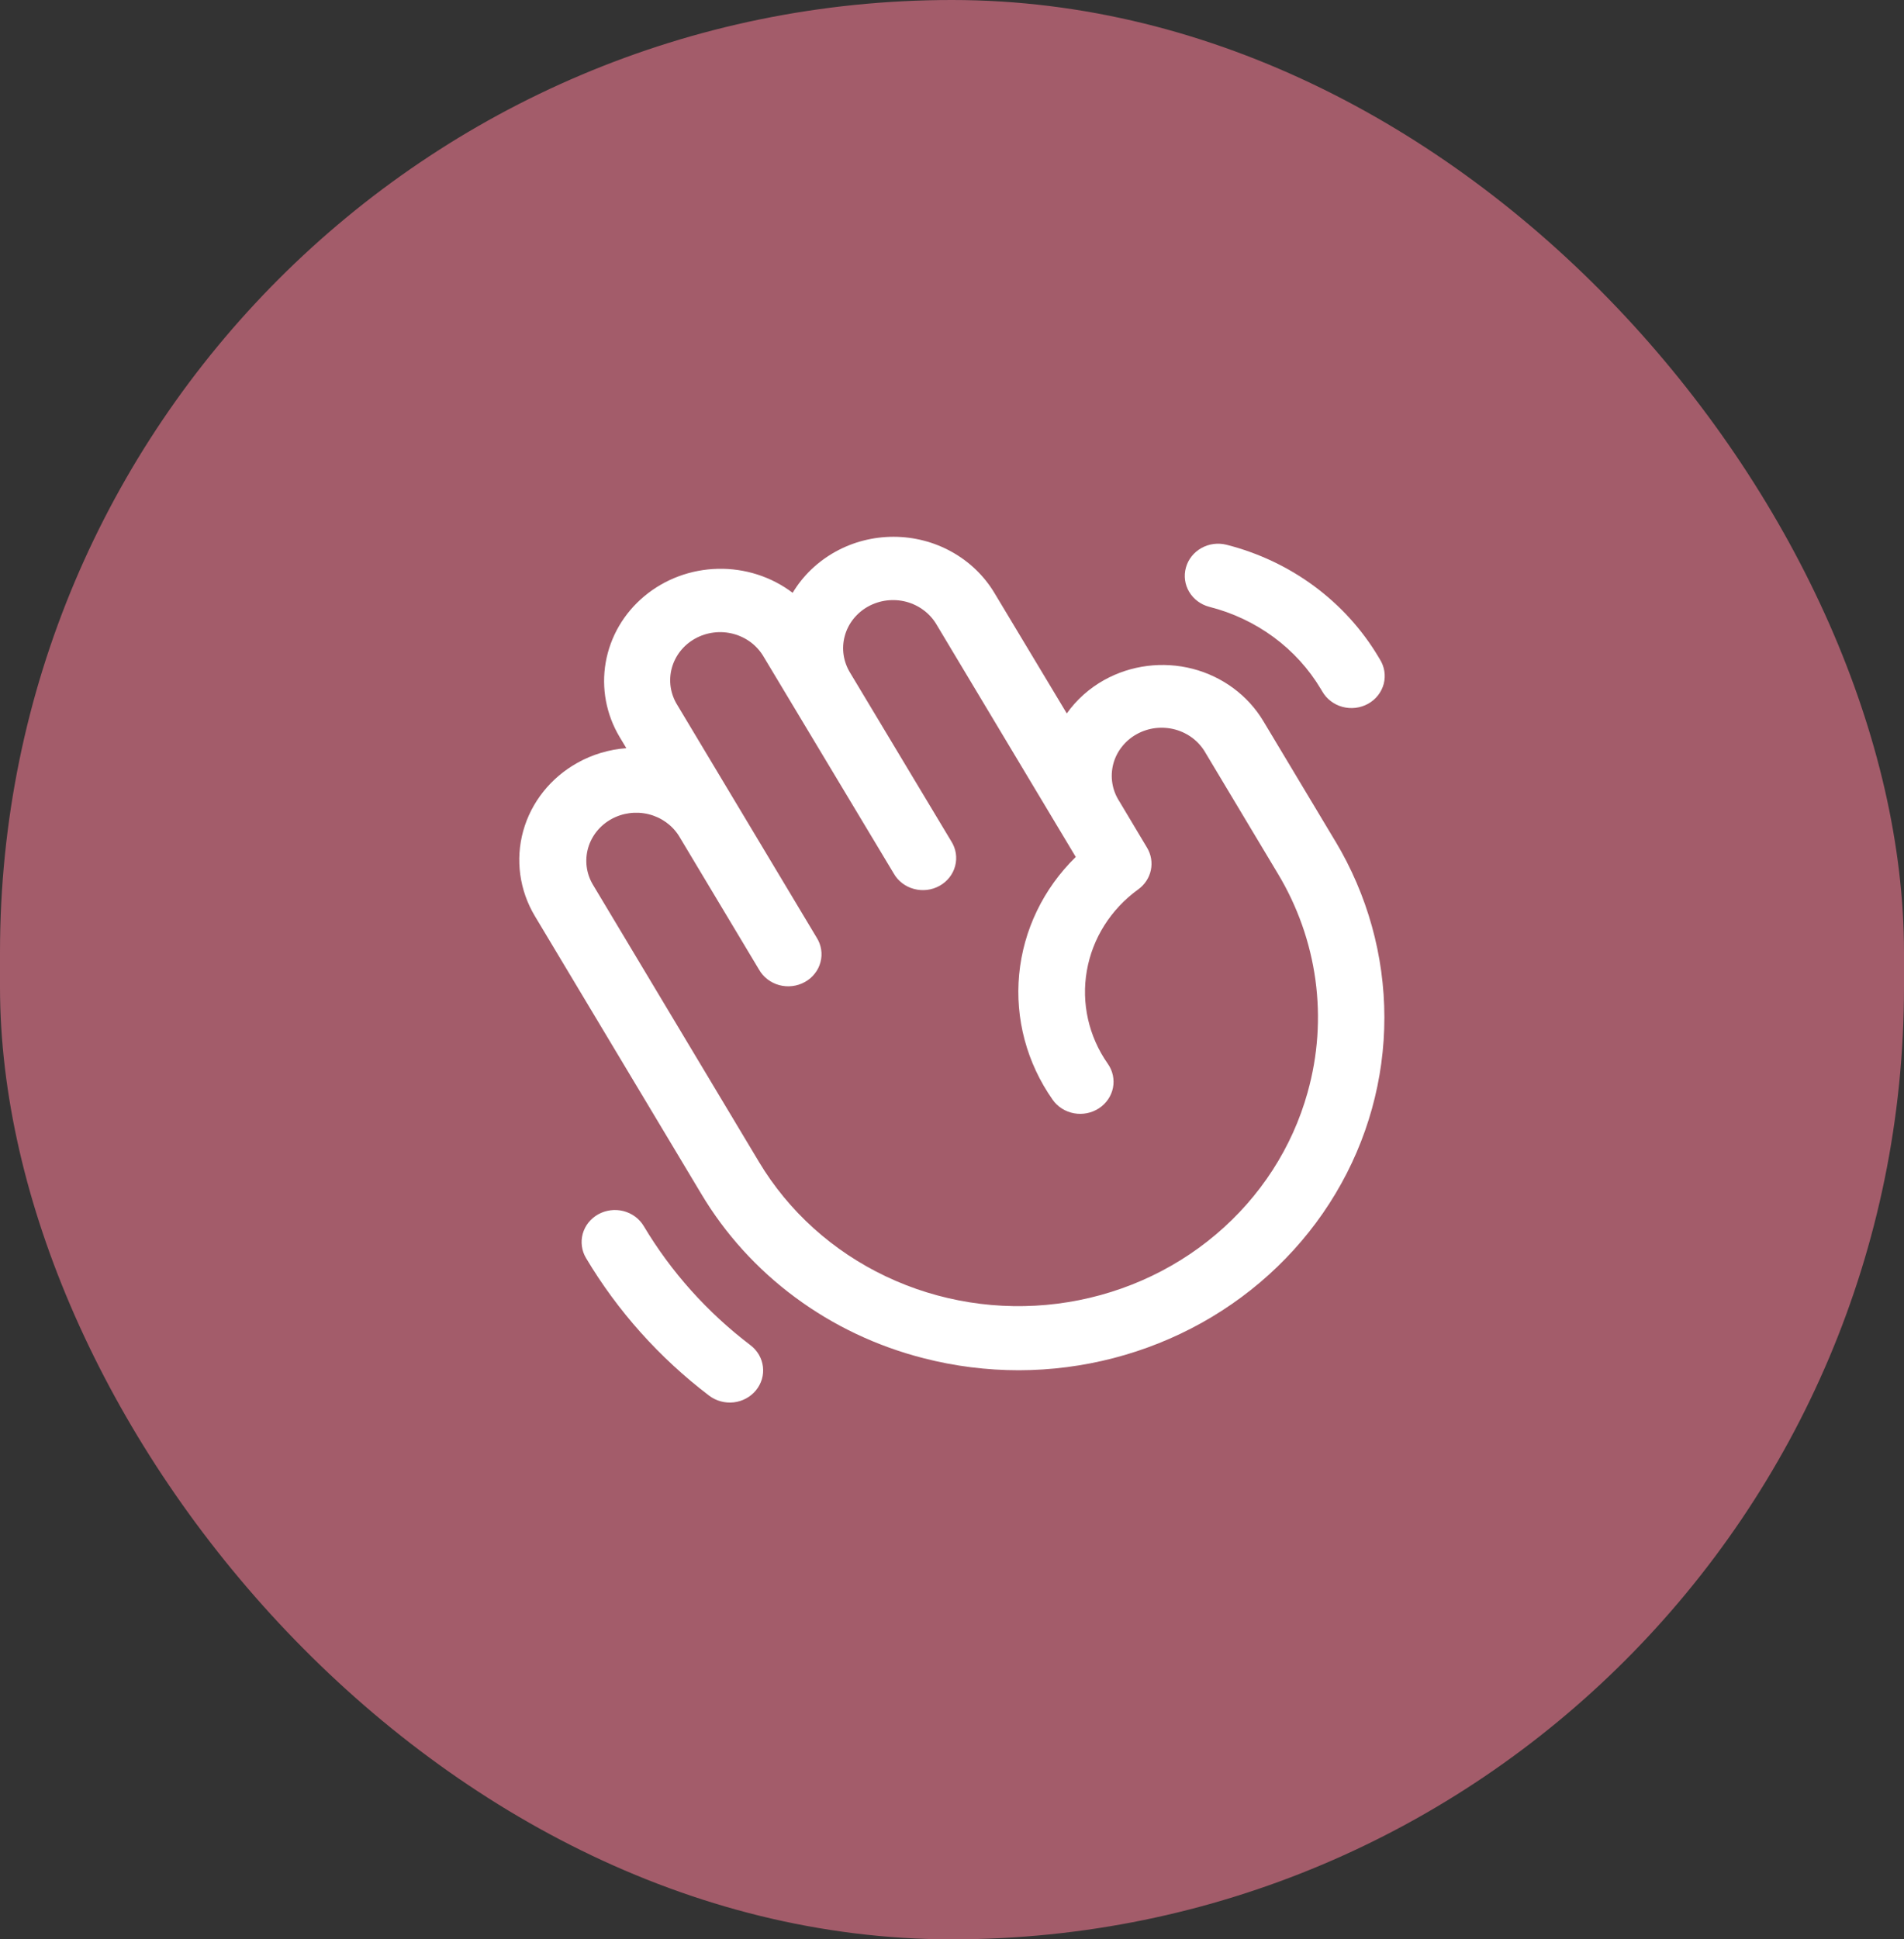 <svg width="55" height="56" viewBox="0 0 55 56" fill="none" xmlns="http://www.w3.org/2000/svg">
<rect x="0" y="0" width="55" height="56" fill="#333333" stroke="none"/>
<rect width="55" height="56" rx="27.5" fill="#A35C6A"/>
<path d="M38.574 24.293L36.493 20.822C36.047 20.078 35.312 19.535 34.451 19.312C33.589 19.09 32.671 19.206 31.898 19.635C31.467 19.875 31.097 20.205 30.816 20.601L28.723 17.118C28.427 16.626 28.003 16.218 27.491 15.934C26.98 15.649 26.4 15.5 25.81 15.5C25.22 15.5 24.64 15.649 24.128 15.934C23.617 16.218 23.192 16.626 22.897 17.118C22.282 16.652 21.519 16.407 20.737 16.425C19.955 16.442 19.204 16.722 18.613 17.215C18.021 17.708 17.627 18.384 17.497 19.127C17.367 19.869 17.51 20.632 17.901 21.285L18.093 21.604C17.595 21.641 17.113 21.785 16.682 22.026C15.909 22.456 15.345 23.164 15.114 23.994C14.884 24.824 15.005 25.709 15.451 26.453L20.258 34.475C20.95 35.635 21.873 36.652 22.975 37.466C24.077 38.281 25.336 38.877 26.679 39.219C27.577 39.451 28.503 39.567 29.433 39.567C31.288 39.564 33.109 39.091 34.715 38.196C36.32 37.301 37.652 36.015 38.578 34.467C39.504 32.92 39.991 31.165 39.99 29.379C39.989 27.592 39.501 25.838 38.574 24.291V24.293ZM37.773 31.542C37.33 33.134 36.407 34.563 35.12 35.649C33.834 36.735 32.242 37.43 30.545 37.645C28.849 37.86 27.124 37.586 25.59 36.857C24.055 36.129 22.779 34.978 21.924 33.551L17.117 25.529C16.934 25.211 16.888 24.836 16.989 24.485C17.09 24.135 17.33 23.836 17.657 23.654C17.985 23.472 18.373 23.421 18.739 23.512C19.105 23.603 19.419 23.829 19.614 24.141L21.925 27.997C21.986 28.105 22.069 28.201 22.17 28.278C22.27 28.355 22.385 28.412 22.509 28.446C22.632 28.479 22.762 28.489 22.889 28.473C23.017 28.458 23.139 28.418 23.25 28.356C23.362 28.295 23.459 28.212 23.536 28.113C23.614 28.015 23.67 27.902 23.701 27.782C23.733 27.663 23.739 27.538 23.72 27.416C23.701 27.293 23.656 27.176 23.589 27.071L19.566 20.359C19.467 20.201 19.402 20.025 19.374 19.843C19.347 19.66 19.357 19.474 19.405 19.295C19.453 19.117 19.537 18.949 19.653 18.802C19.769 18.655 19.914 18.532 20.08 18.44C20.246 18.348 20.429 18.288 20.619 18.265C20.809 18.241 21.003 18.255 21.187 18.304C21.372 18.354 21.544 18.438 21.695 18.552C21.845 18.667 21.97 18.809 22.063 18.97L25.815 25.219C25.876 25.328 25.959 25.424 26.06 25.501C26.16 25.578 26.275 25.635 26.399 25.668C26.522 25.702 26.652 25.711 26.779 25.696C26.906 25.681 27.029 25.641 27.14 25.579C27.252 25.517 27.349 25.434 27.426 25.336C27.504 25.237 27.56 25.125 27.591 25.005C27.623 24.885 27.629 24.76 27.61 24.638C27.591 24.516 27.546 24.399 27.479 24.293L24.561 19.433C24.463 19.275 24.398 19.099 24.37 18.917C24.342 18.734 24.353 18.548 24.401 18.37C24.448 18.191 24.533 18.023 24.649 17.876C24.765 17.73 24.91 17.606 25.076 17.514C25.242 17.422 25.425 17.362 25.615 17.339C25.805 17.316 25.998 17.329 26.183 17.378C26.367 17.428 26.54 17.512 26.69 17.627C26.841 17.741 26.966 17.883 27.059 18.044L31.075 24.745C30.139 25.659 29.562 26.858 29.44 28.137C29.319 29.415 29.661 30.695 30.409 31.758C30.552 31.961 30.774 32.101 31.024 32.147C31.275 32.193 31.534 32.141 31.745 32.003C31.956 31.865 32.102 31.652 32.15 31.41C32.197 31.169 32.144 30.919 32 30.716C31.448 29.929 31.231 28.967 31.395 28.03C31.558 27.093 32.09 26.252 32.879 25.682C33.067 25.546 33.197 25.349 33.244 25.127C33.291 24.905 33.252 24.675 33.135 24.479L32.332 23.136C32.23 22.978 32.162 22.802 32.132 22.618C32.102 22.434 32.111 22.246 32.157 22.066C32.204 21.885 32.288 21.715 32.405 21.567C32.521 21.418 32.667 21.293 32.835 21.2C33.002 21.107 33.187 21.047 33.379 21.024C33.571 21.002 33.766 21.016 33.952 21.067C34.138 21.118 34.311 21.205 34.462 21.322C34.612 21.439 34.736 21.583 34.828 21.747L36.908 25.219C37.479 26.165 37.849 27.211 37.998 28.296C38.146 29.381 38.07 30.484 37.773 31.54V31.542ZM34.257 16.39C34.322 16.153 34.481 15.951 34.701 15.827C34.921 15.703 35.182 15.668 35.429 15.73C36.347 15.963 37.208 16.369 37.961 16.925C38.715 17.482 39.346 18.177 39.819 18.97L39.858 19.036C39.925 19.141 39.97 19.259 39.989 19.381C40.008 19.503 40.002 19.628 39.971 19.748C39.939 19.867 39.883 19.98 39.805 20.079C39.728 20.177 39.631 20.26 39.52 20.322C39.408 20.384 39.285 20.423 39.158 20.439C39.031 20.454 38.901 20.445 38.778 20.411C38.654 20.378 38.539 20.32 38.439 20.243C38.338 20.166 38.255 20.07 38.194 19.962L38.154 19.896C37.807 19.314 37.344 18.805 36.791 18.398C36.238 17.991 35.607 17.693 34.934 17.523C34.688 17.459 34.479 17.304 34.352 17.092C34.225 16.879 34.191 16.627 34.257 16.39ZM21.836 40.148C21.678 40.34 21.447 40.465 21.194 40.494C20.941 40.522 20.687 40.453 20.486 40.302C19.048 39.208 17.841 37.859 16.929 36.329C16.866 36.223 16.825 36.107 16.809 35.987C16.792 35.866 16.801 35.743 16.833 35.626C16.866 35.509 16.922 35.398 16.999 35.302C17.076 35.206 17.172 35.125 17.281 35.064C17.391 35.003 17.512 34.964 17.637 34.948C17.762 34.932 17.889 34.94 18.011 34.971C18.133 35.003 18.247 35.057 18.348 35.131C18.448 35.205 18.532 35.298 18.595 35.403C19.385 36.728 20.431 37.895 21.676 38.842C21.776 38.918 21.859 39.011 21.922 39.118C21.984 39.224 22.023 39.342 22.038 39.463C22.053 39.584 22.043 39.707 22.008 39.825C21.973 39.942 21.915 40.052 21.836 40.148Z" fill="white"/>
</svg>
